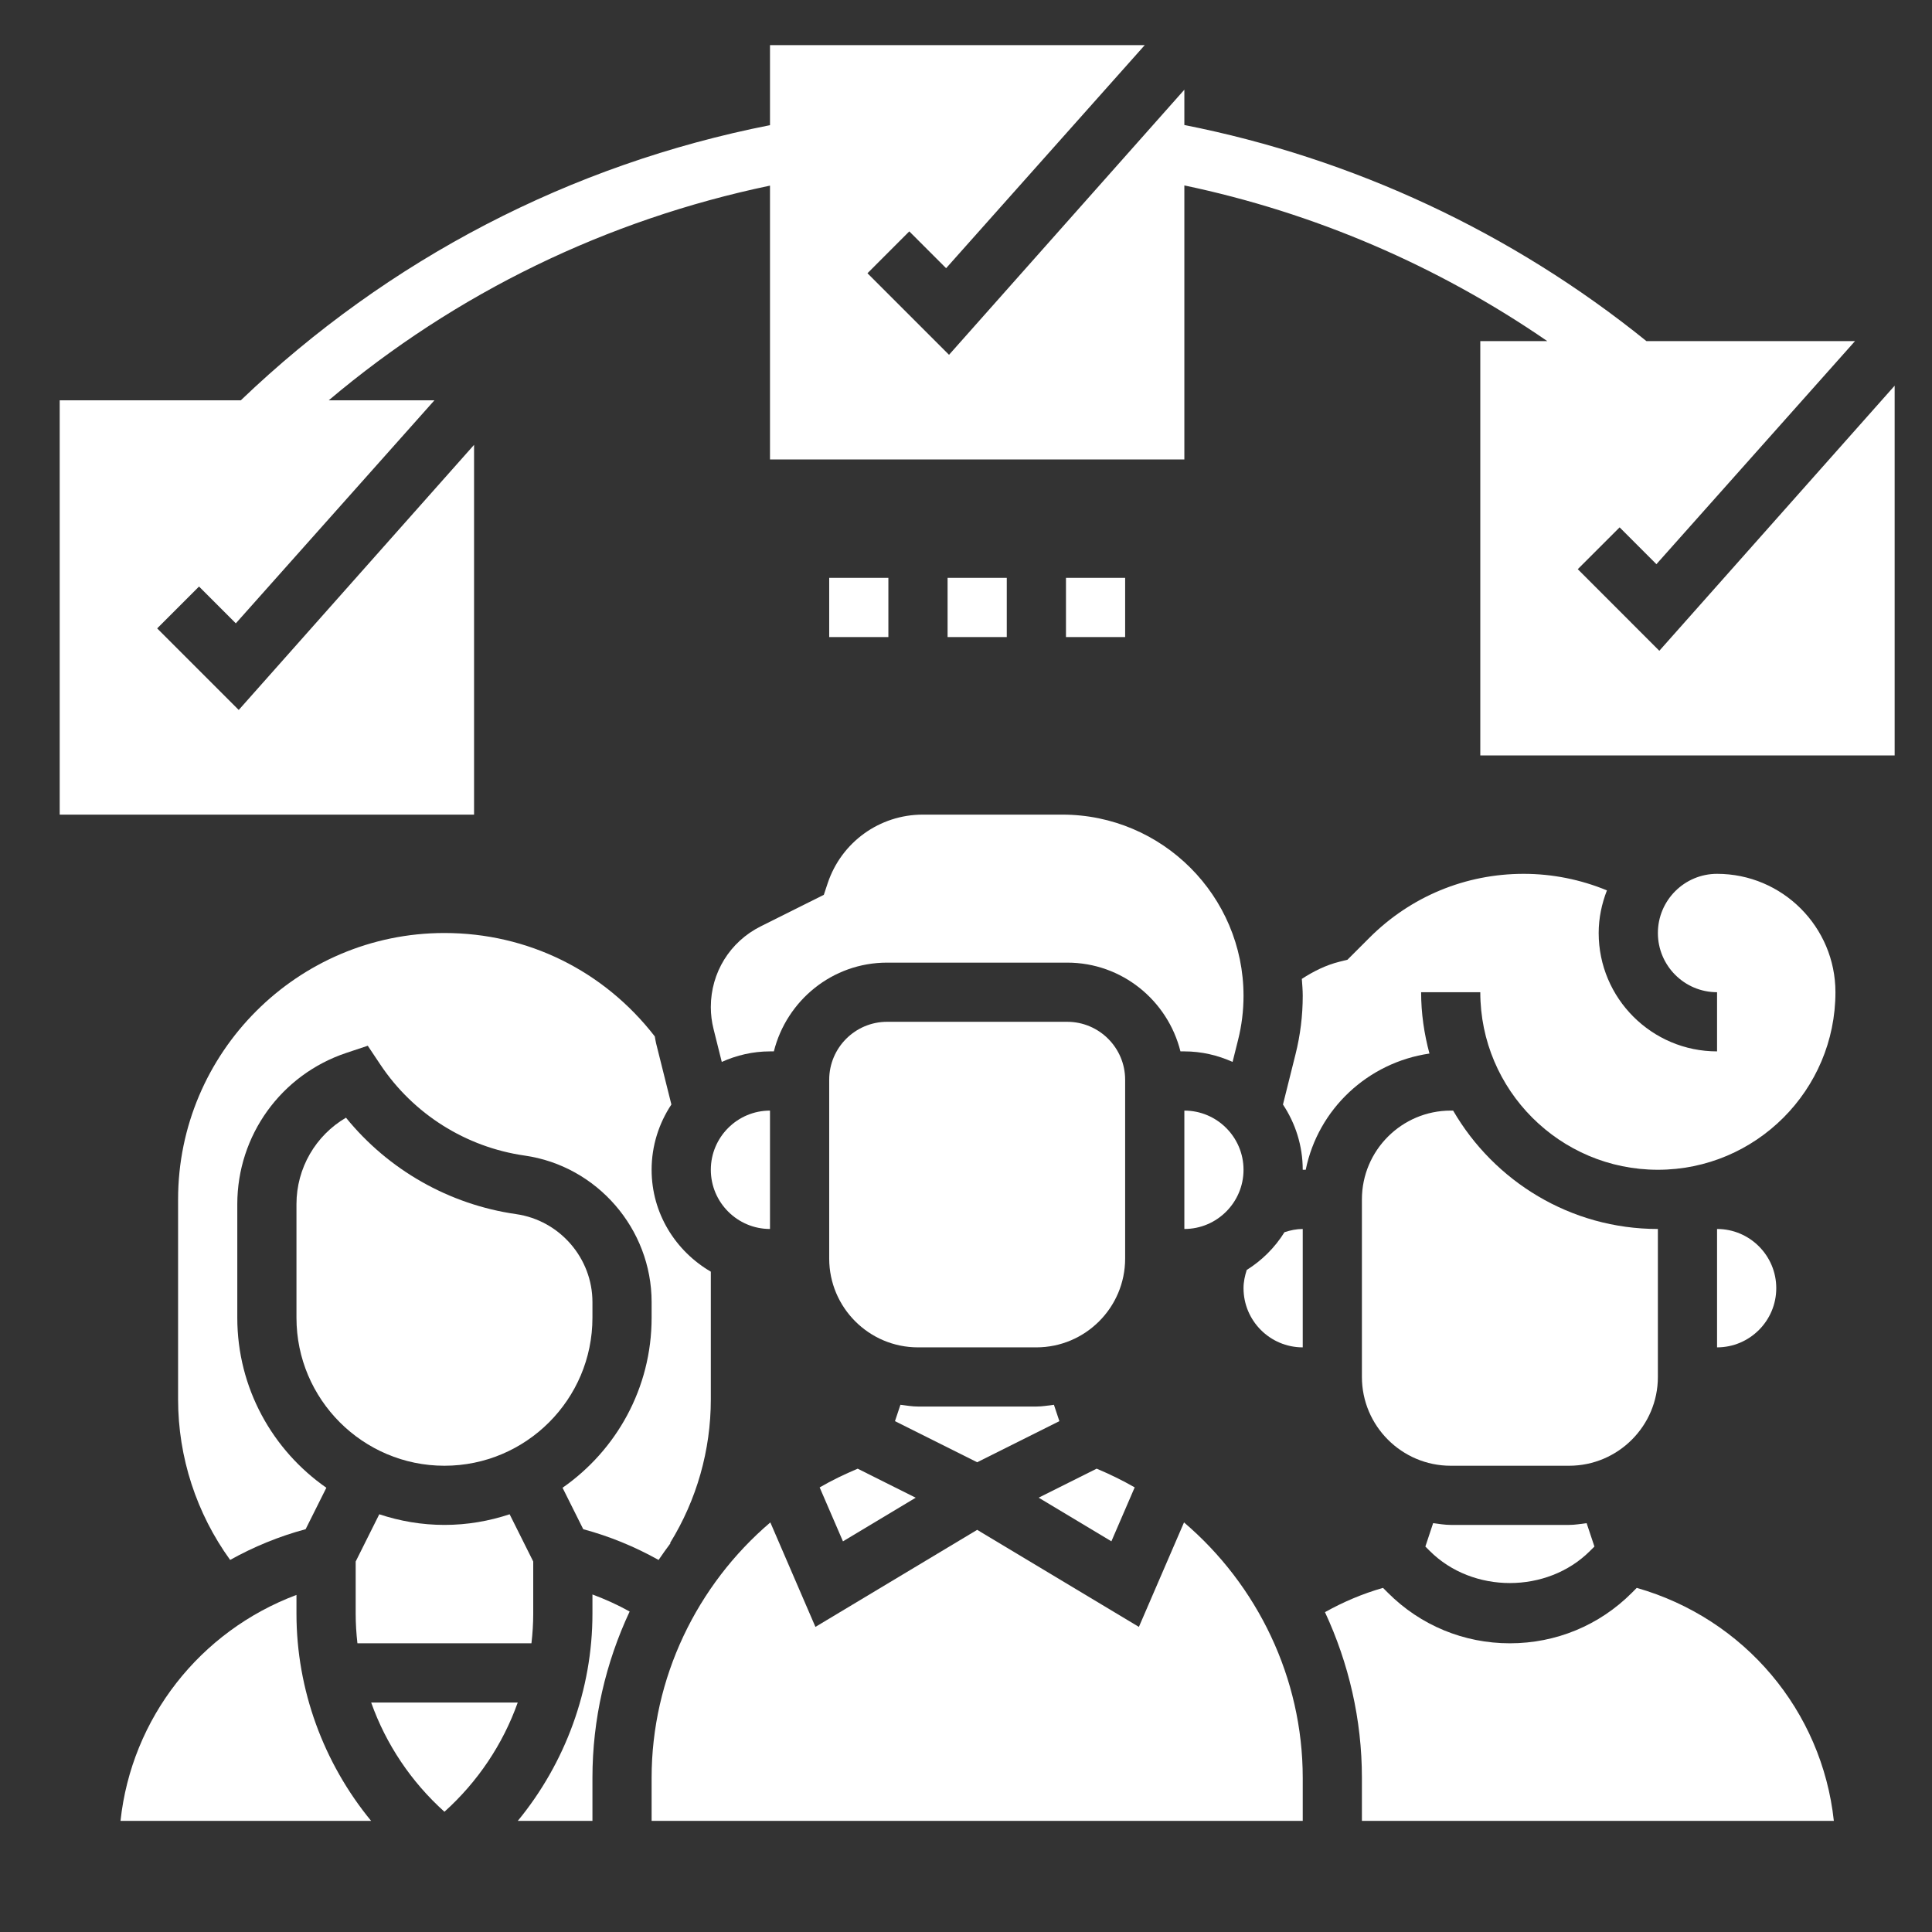<svg width="51" height="51" viewBox="0 0 51 51" fill="none" xmlns="http://www.w3.org/2000/svg">
<rect x="0" y="0" width="51" height="51" fill="#333333" stroke="none"/>
<g clip-path="url(#clip0_121_5859)">
<path d="M24.232 35.567H27.357C28.65 35.567 29.701 34.515 29.701 33.223V28.502C29.701 27.659 29.015 26.973 28.172 26.973H23.417C22.575 26.973 21.889 27.659 21.889 28.502V33.223C21.889 34.515 22.94 35.567 24.232 35.567Z" fill="white"/>
<path d="M43.764 36.348V32.442C41.457 32.442 39.442 31.182 38.359 29.317H38.295C37.003 29.317 35.951 30.369 35.951 31.661V36.348C35.951 37.64 37.003 38.692 38.295 38.692H41.42C42.712 38.692 43.764 37.64 43.764 36.348Z" fill="white"/>
<path d="M38.295 40.254C38.136 40.254 37.985 40.226 37.831 40.208L37.626 40.825L37.742 40.941C38.872 42.071 40.842 42.071 41.972 40.941L42.089 40.825L41.883 40.208C41.729 40.226 41.578 40.254 41.42 40.254H38.295Z" fill="white"/>
<path d="M21.747 23.621L20.08 24.454C19.268 24.86 18.764 25.676 18.764 26.583C18.764 26.779 18.788 26.972 18.835 27.16L19.053 28.032C19.443 27.857 19.872 27.754 20.326 27.754H20.428C20.765 26.412 21.971 25.411 23.417 25.411H28.172C29.618 25.411 30.825 26.412 31.161 27.754H31.264C31.718 27.754 32.147 27.857 32.537 28.032L32.683 27.448C32.778 27.07 32.826 26.679 32.826 26.288C32.826 23.651 30.68 21.504 28.043 21.504H24.359C23.218 21.504 22.21 22.232 21.849 23.314L21.747 23.621Z" fill="white"/>
<path d="M11.732 47.826C12.61 47.036 13.276 46.043 13.667 44.942H9.798C10.188 46.043 10.854 47.036 11.732 47.826Z" fill="white"/>
<path d="M17.319 27.54C17.304 27.481 17.297 27.419 17.285 27.359C15.942 25.625 13.93 24.629 11.732 24.629C7.856 24.629 4.701 27.784 4.701 31.661V36.94C4.701 38.468 5.186 39.95 6.075 41.178C6.694 40.833 7.361 40.557 8.068 40.367L8.615 39.273C7.196 38.284 6.264 36.643 6.264 34.786V31.787C6.264 29.973 7.42 28.369 9.142 27.794L9.708 27.605L10.04 28.102C10.91 29.407 12.297 30.282 13.848 30.504C15.76 30.777 17.201 32.44 17.201 34.371V34.786C17.201 36.643 16.269 38.284 14.85 39.273L15.396 40.367C16.094 40.555 16.759 40.829 17.385 41.179C17.485 41.028 17.593 40.883 17.7 40.737L17.689 40.73C18.393 39.59 18.764 38.279 18.764 36.94V33.569C17.834 33.027 17.201 32.03 17.201 30.879C17.201 30.242 17.395 29.651 17.723 29.156L17.319 27.54Z" fill="white"/>
<path d="M7.826 42.102C5.276 43.058 3.472 45.356 3.181 48.067H9.797C8.542 46.541 7.826 44.604 7.826 42.598V42.102Z" fill="white"/>
<path d="M15.639 34.786V34.371C15.639 33.212 14.774 32.215 13.626 32.05C11.856 31.797 10.25 30.881 9.133 29.504C8.334 29.972 7.826 30.833 7.826 31.787V34.786C7.826 36.94 9.579 38.692 11.732 38.692C13.886 38.692 15.639 36.94 15.639 34.786Z" fill="white"/>
<path d="M31.255 40.188L30.064 42.946L25.795 40.384L21.525 42.946L20.335 40.188C18.394 41.843 17.201 44.297 17.201 46.929V48.067H34.389V46.929C34.389 44.297 33.196 41.843 31.255 40.188Z" fill="white"/>
<path d="M24.172 39.536L22.641 38.77C22.294 38.915 21.958 39.078 21.637 39.264L22.252 40.688L24.172 39.536Z" fill="white"/>
<path d="M15.639 42.598C15.639 44.604 14.923 46.541 13.668 48.067H15.639V46.929C15.639 45.384 15.989 43.891 16.621 42.54C16.306 42.364 15.977 42.216 15.639 42.09V42.598Z" fill="white"/>
<path d="M10.012 39.973L9.389 41.22V42.598C9.389 42.861 9.406 43.121 9.435 43.379H14.029C14.059 43.121 14.076 42.861 14.076 42.598V41.22L13.453 39.973C12.911 40.153 12.334 40.254 11.732 40.254C11.131 40.254 10.554 40.153 10.012 39.973Z" fill="white"/>
<path d="M43.206 41.916L43.077 42.046C42.218 42.906 41.074 43.379 39.857 43.379C38.641 43.379 37.497 42.906 36.638 42.046L36.508 41.916C35.971 42.069 35.461 42.286 34.976 42.557C35.603 43.904 35.951 45.39 35.951 46.929V48.067H48.409C48.096 45.162 46.051 42.728 43.206 41.916Z" fill="white"/>
<path d="M46.889 34.004C46.889 33.143 46.188 32.442 45.326 32.442V35.567C46.188 35.567 46.889 34.866 46.889 34.004Z" fill="white"/>
<path d="M45.326 23.067C44.464 23.067 43.764 23.768 43.764 24.629C43.764 25.491 44.464 26.192 45.326 26.192V27.754C43.603 27.754 42.201 26.353 42.201 24.629C42.201 24.232 42.283 23.854 42.419 23.504C41.724 23.217 40.977 23.067 40.221 23.067C38.684 23.067 37.239 23.666 36.151 24.753L35.569 25.335L35.359 25.387C34.998 25.477 34.672 25.641 34.365 25.84C34.376 25.989 34.389 26.136 34.389 26.288C34.389 26.808 34.325 27.326 34.199 27.828L33.867 29.157C34.195 29.651 34.389 30.243 34.389 30.879H34.468C34.793 29.28 36.104 28.049 37.734 27.811C37.595 27.294 37.514 26.753 37.514 26.192H39.076C39.076 28.777 41.178 30.879 43.764 30.879C46.349 30.879 48.451 28.777 48.451 26.192C48.451 24.468 47.05 23.067 45.326 23.067Z" fill="white"/>
<path d="M27.965 37.515L27.821 37.083C27.667 37.101 27.516 37.129 27.358 37.129H24.233C24.074 37.129 23.923 37.101 23.769 37.083L23.625 37.515L25.795 38.6L27.965 37.515Z" fill="white"/>
<path d="M32.826 30.879C32.826 30.018 32.125 29.317 31.264 29.317V32.442C32.125 32.442 32.826 31.741 32.826 30.879Z" fill="white"/>
<path d="M32.911 33.523C32.861 33.679 32.826 33.838 32.826 34.004C32.826 34.866 33.527 35.567 34.389 35.567V32.442C34.222 32.442 34.063 32.476 33.907 32.527C33.655 32.931 33.315 33.271 32.911 33.523Z" fill="white"/>
<path d="M20.326 32.442V29.317C19.465 29.317 18.764 30.018 18.764 30.879C18.764 31.741 19.465 32.442 20.326 32.442Z" fill="white"/>
<path d="M29.953 39.263C29.631 39.078 29.296 38.915 28.949 38.769L27.418 39.535L29.338 40.687L29.953 39.263Z" fill="white"/>
<path d="M43.802 17.179L41.649 15.025L42.754 13.921L43.725 14.893L48.968 9.004H43.461C39.914 6.137 35.717 4.179 31.264 3.3V2.368L25.052 9.366L22.899 7.213L24.003 6.108L24.975 7.08L30.218 1.192H20.326V3.304C15.065 4.34 10.255 6.836 6.357 10.567H1.576V21.504H12.514V11.743L6.302 18.741L4.149 16.588L5.254 15.483L6.225 16.455L11.468 10.567H8.678C12.04 7.727 16.021 5.8 20.326 4.9V12.129H31.264V4.895C34.693 5.614 37.953 7.014 40.844 9.004H39.076V19.942H50.014V10.181L43.802 17.179Z" fill="white"/>
<path d="M25.014 15.254H26.576V16.817H25.014V15.254Z" fill="white"/>
<path d="M28.139 15.254H29.701V16.817H28.139V15.254Z" fill="white"/>
<path d="M21.889 15.254H23.451V16.817H21.889V15.254Z" fill="white"/>
</g>
<defs>
<clipPath id="clip0_121_5859">
<rect width="50" height="50" fill="white" transform="translate(0.795 0.411)"/>
</clipPath>
</defs>
</svg>
